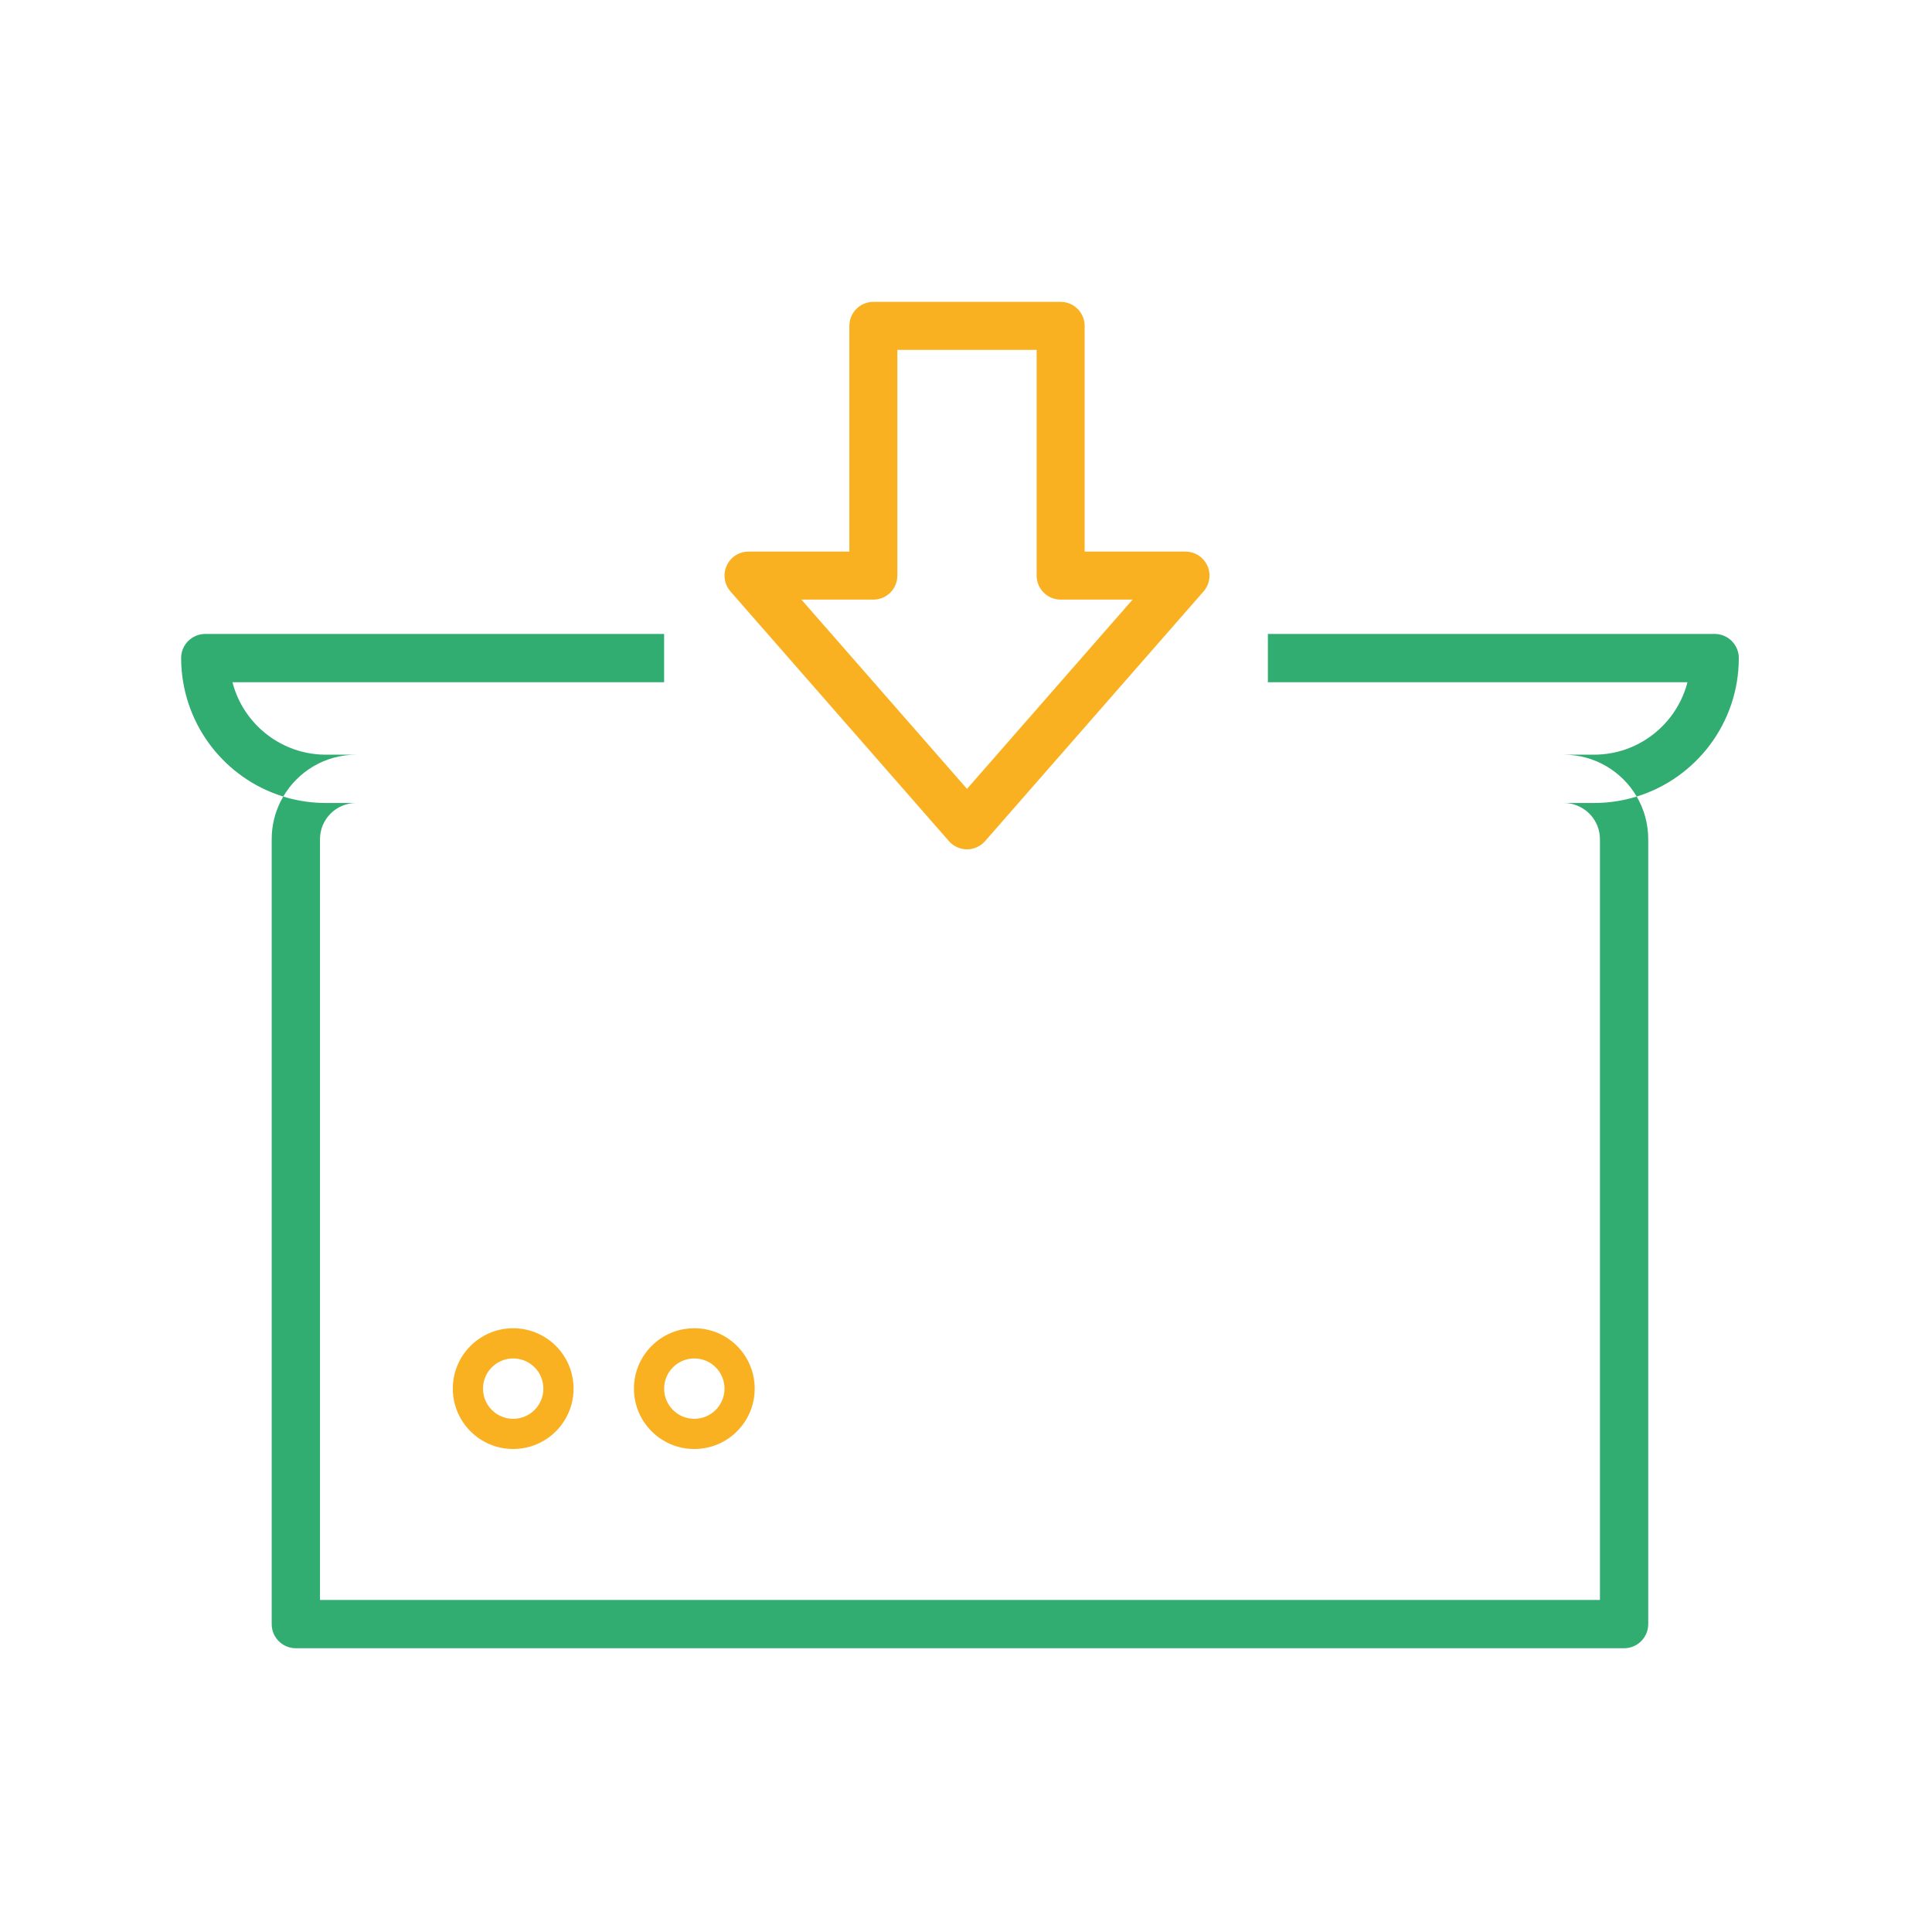 <?xml version="1.0" encoding="UTF-8"?>
<svg width="64px" height="64px" viewBox="0 0 64 64" version="1.1" xmlns="http://www.w3.org/2000/svg" xmlns:xlink="http://www.w3.org/1999/xlink">
    <title>Turst-fund-icon</title>
    <g id="Product-icons" stroke="none" stroke-width="1" fill="none" fill-rule="evenodd">
        <g id="services-icons" transform="translate(-329, -1488)">
            <g id="Turst-fund-icon" transform="translate(329, 1488)">
                <g id="Group-2" transform="translate(6, 10)" fill-rule="nonzero">
                    <g id="transfer" transform="translate(0, 11)" fill="#32AD71">
                        <path d="M50.8,0 C51.242,0 51.6,0.358 51.6,0.8 C51.6,2.949 50.187,4.769 48.24,5.38 L48.218,5.387 C48.461,5.802 48.6,6.285 48.6,6.8 L48.6,32.8 C48.6,33.242 48.242,33.6 47.8,33.6 L3.8,33.6 C3.358,33.6 3,33.242 3,32.8 L3,6.8 C3,6.358 3.103,5.94 3.285,5.569 L3.383,5.387 L3.33,5.37 C1.475,4.773 0.106,3.074 0.005,1.019 L0,0.82 C-0.011,0.37 0.351,0 0.8,0 L16,0 L16,1.6 L1.702,1.6 L1.718,1.663 C2.079,2.958 3.235,3.917 4.618,3.995 L4.8,4 L5.8,4 C4.769,4 3.869,4.557 3.383,5.387 L3.531,5.43 C3.935,5.541 4.361,5.6 4.8,5.6 L46.8,5.6 C47.23,5.6 47.647,5.543 48.043,5.437 L48.218,5.387 C47.732,4.557 46.831,4 45.8,4 L46.8,4 C48.263,4 49.496,3.019 49.878,1.679 L49.897,1.6 L36,1.6 L36,0 L50.8,0 Z M45.8,5.6 L5.8,5.6 C5.137,5.6 4.6,6.137 4.6,6.8 L4.6,32 L47,32 L47,6.8 C47,6.179 46.528,5.668 45.923,5.606 L45.8,5.6 Z" id="Combined-Shape"></path>
                    </g>
                    <g id="Group-3" transform="translate(9, 34)" fill="#F9B122">
                        <path d="M2,0 C3.105,0 4,0.895 4,2 C4,3.105 3.105,4 2,4 C0.895,4 0,3.105 0,2 C0,0.895 0.895,0 2,0 Z M2,1 C1.448,1 1,1.448 1,2 C1,2.552 1.448,3 2,3 C2.552,3 3,2.552 3,2 C3,1.448 2.552,1 2,1 Z" id="Oval"></path>
                        <path d="M8,0 C9.105,0 10,0.895 10,2 C10,3.105 9.105,4 8,4 C6.895,4 6,3.105 6,2 C6,0.895 6.895,0 8,0 Z M8,1 C7.448,1 7,1.448 7,2 C7,2.552 7.448,3 8,3 C8.552,3 9,2.552 9,2 C9,1.448 8.552,1 8,1 Z" id="Oval-Copy"></path>
                    </g>
                    <path d="M29.135,0 L22.931,0 C22.72,0 22.517,0.084 22.369,0.232 C22.244,0.357 22.165,0.518 22.143,0.691 L22.136,0.795 L22.136,8.272 L18.795,8.272 C18.483,8.272 18.2,8.455 18.071,8.739 C17.957,8.991 17.982,9.283 18.134,9.509 L18.196,9.591 L25.434,17.863 C25.585,18.036 25.803,18.135 26.033,18.135 C26.23,18.135 26.418,18.062 26.563,17.932 L26.632,17.863 L33.87,9.591 C34.075,9.356 34.124,9.023 33.995,8.739 C33.88,8.486 33.644,8.314 33.374,8.279 L33.271,8.272 L29.93,8.272 L29.93,0.795 C29.93,0.584 29.847,0.382 29.698,0.233 C29.573,0.108 29.412,0.03 29.24,0.007 L29.135,0 Z M28.34,1.59 L28.34,9.068 C28.34,9.278 28.423,9.481 28.573,9.63 C28.697,9.754 28.858,9.833 29.03,9.856 L29.135,9.863 L31.518,9.863 L26.033,16.132 L20.548,9.863 L22.931,9.863 C23.142,9.863 23.344,9.779 23.494,9.63 C23.618,9.506 23.696,9.344 23.719,9.172 L23.726,9.067 L23.726,1.59 L28.34,1.59 Z" id="Shape" fill="#F9B122"></path>
                </g>
                <rect id="Rectangle" x="0" y="0" width="64" height="64"></rect>
            </g>
        </g>
    </g>
</svg>
